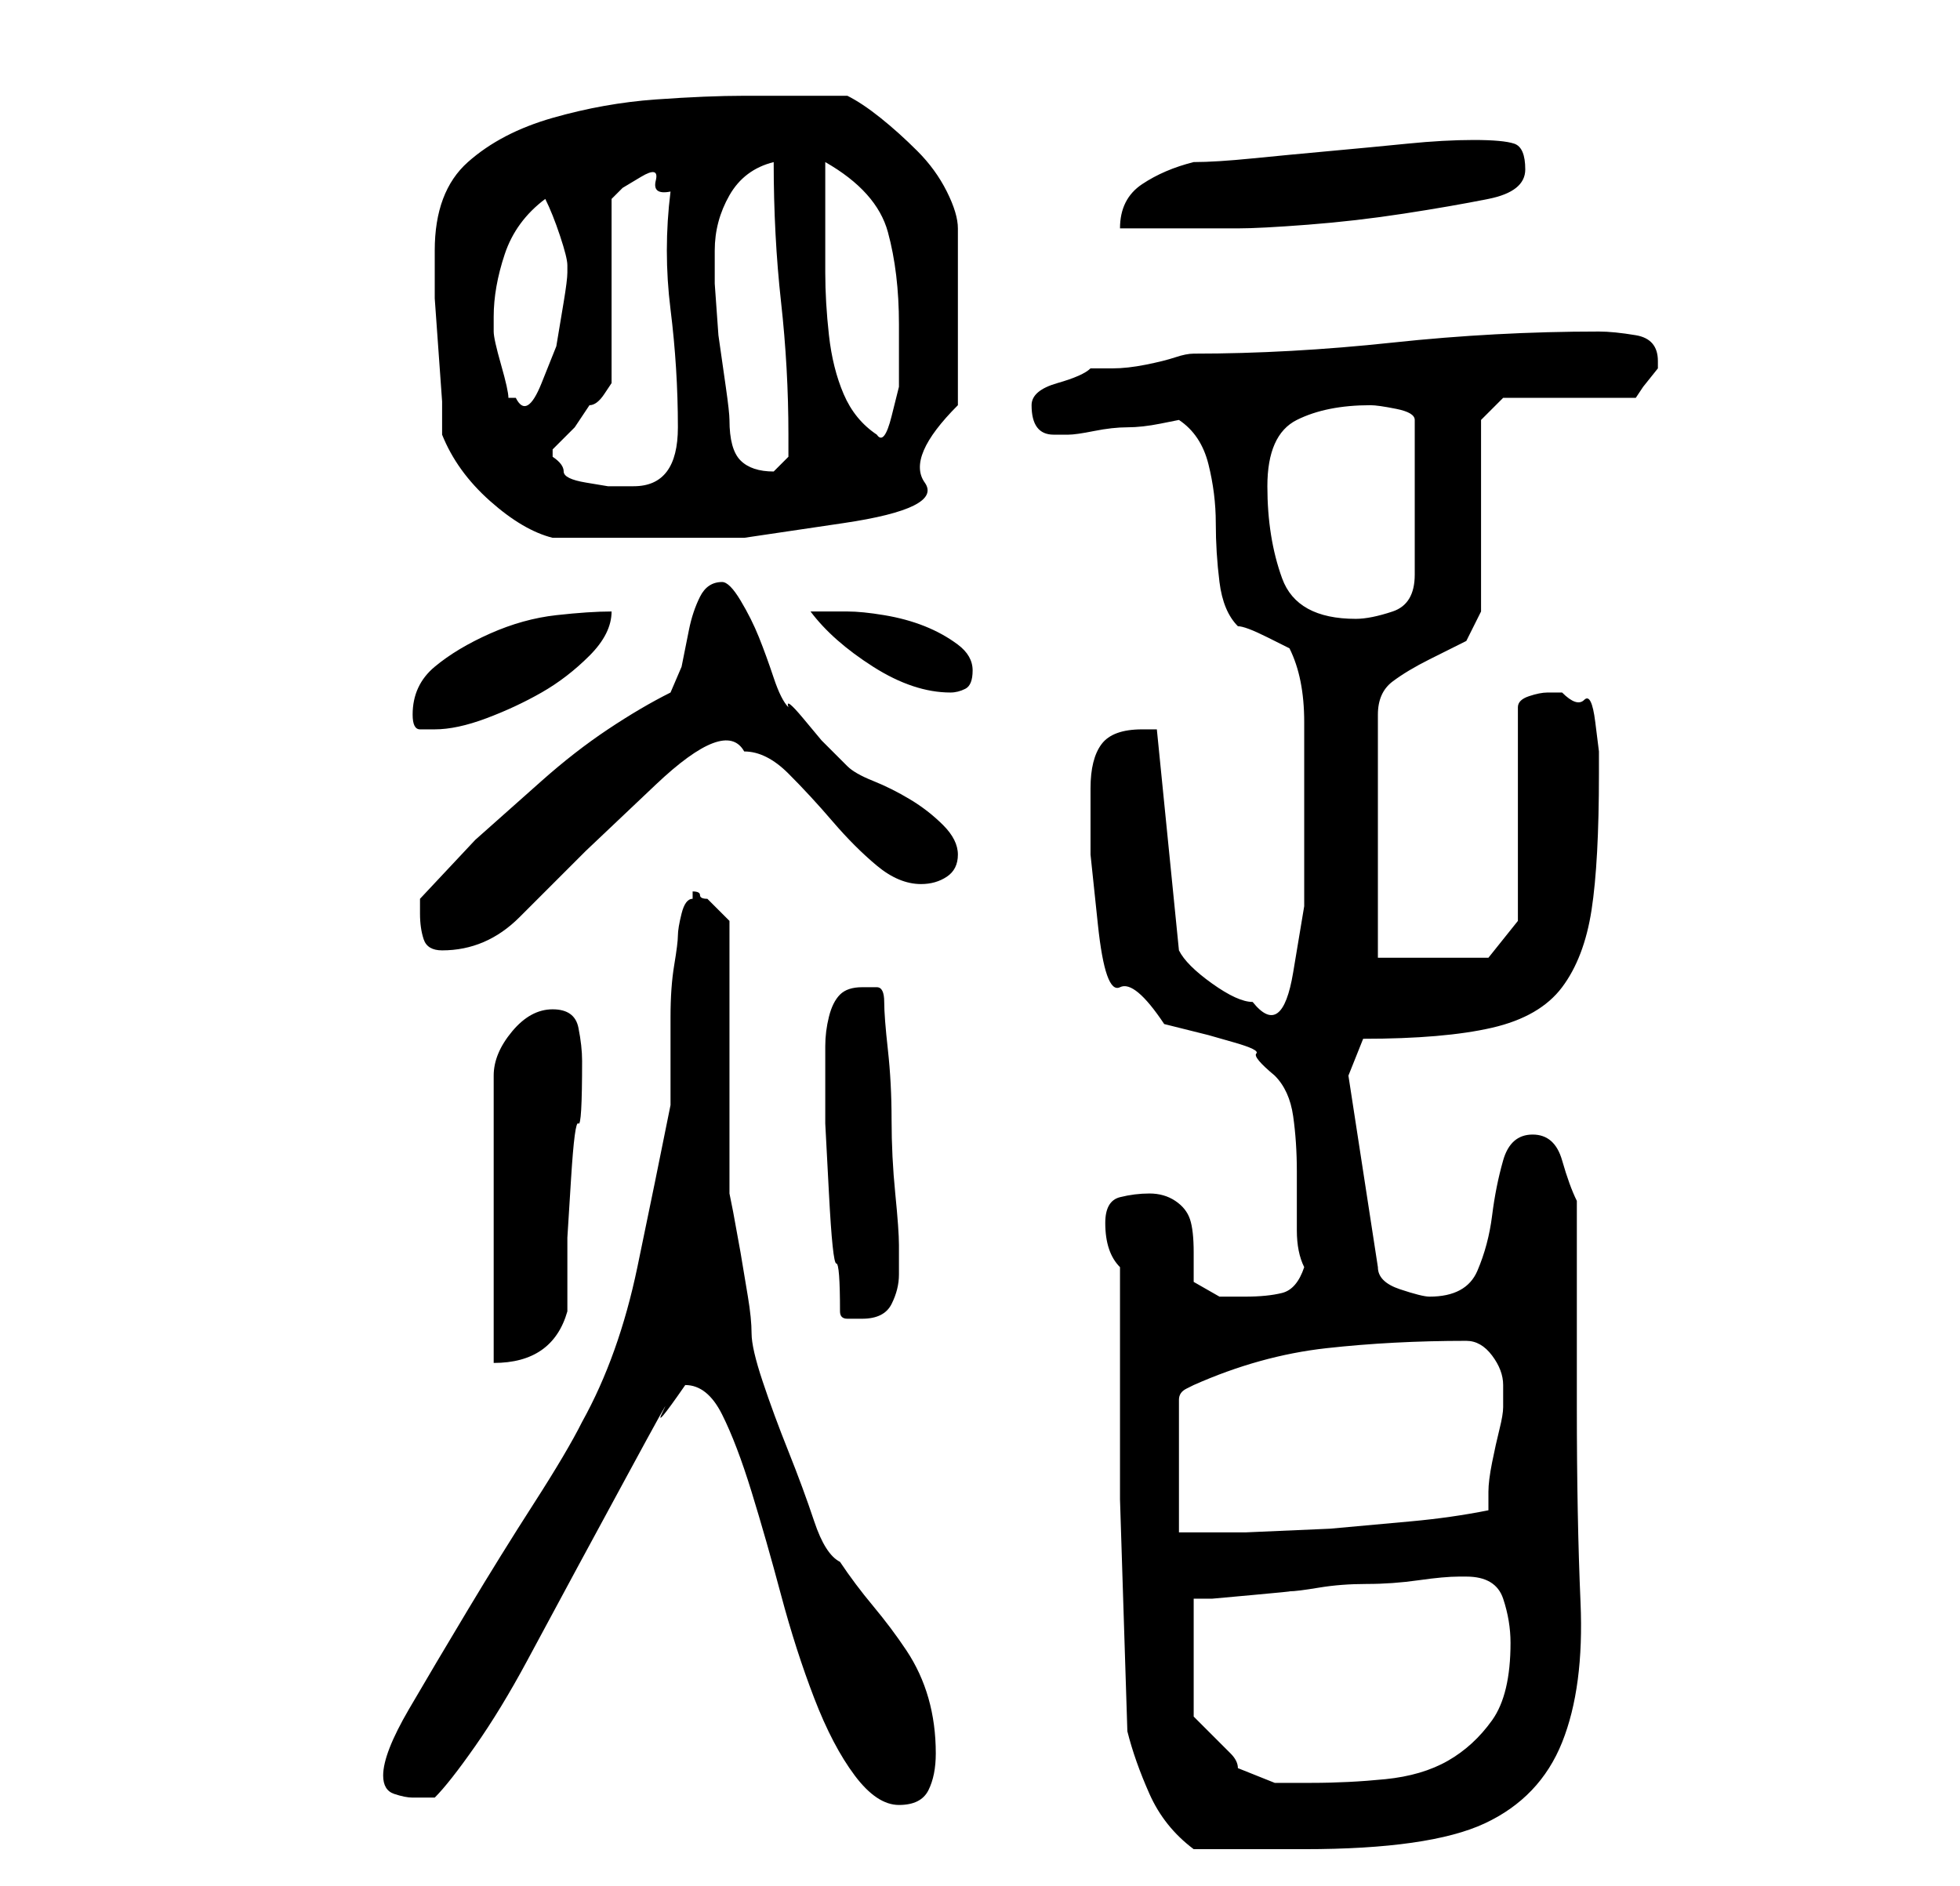 <?xml version="1.0" standalone="no"?>
<!DOCTYPE svg PUBLIC "-//W3C//DTD SVG 1.1//EN" "http://www.w3.org/Graphics/SVG/1.1/DTD/svg11.dtd" >
<svg xmlns="http://www.w3.org/2000/svg" xmlns:xlink="http://www.w3.org/1999/xlink" version="1.1" viewBox="-10 0 266 256">
   <path fill="currentColor"
d="M142 172v31.5t1 31.5q1 4 3 8.5t6 7.5h3h4.5h4.5h3q17 0 24.5 -3.5t10.5 -11t2.5 -19t-0.5 -26.5v-28q-1 -2 -2 -5.5t-4 -3.5t-4 3.5t-1.5 7.5t-2 7.5t-6.5 3.5q-1 0 -4 -1t-3 -3l-4 -26l2 -5q11 0 17.5 -1.5t9.5 -5.5t4 -10.5t1 -18.5v-3t-0.5 -4t-1.5 -3t-3 -1h-2
q-1 0 -2.5 0.5t-1.5 1.5v29l-4 5h-15v-33q0 -3 2 -4.5t5 -3l5 -2.5t2 -4v-26l3 -3h18l1 -1.5t2 -2.5v0v-1q0 -3 -3 -3.5t-5 -0.5q-14 0 -28 1.5t-27 1.5q-1 0 -2.5 0.5t-4 1t-4.5 0.5h-3q-1 1 -4.5 2t-3.5 3q0 4 3 4h2q1 0 3.5 -0.5t4.5 -0.5t4.5 -0.5l2.5 -0.5q3 2 4 6t1 8
t0.5 8t2.5 6q1 0 4 1.5l3 1.5q1 2 1.5 4.5t0.5 5.5v6v3v6.5v9.5t-1.5 9t-5.5 4q-2 0 -5.5 -2.5t-4.5 -4.5l-3 -30h-1h-1q-4 0 -5.5 2t-1.5 6v9t1 9.5t3 8.5t6 5l6 1.5t3.5 1t3 1.5t2.5 3q2 2 2.5 5.5t0.5 7.5v8q0 3 1 5q-1 3 -3 3.5t-5 0.5h-3.5t-3.5 -2v-4q0 -3 -0.5 -4.5
t-2 -2.5t-3.5 -1t-4 0.5t-2 3.5q0 2 0.5 3.5t1.5 2.5zM83 188q3 0 5 4t4 10.5t4 14t4.5 14t5.5 10.5t6 4t4 -2t1 -5q0 -4 -1 -7.5t-3 -6.5t-4.5 -6t-4.5 -6q-2 -1 -3.5 -5.5t-3.5 -9.5t-3.5 -9.5t-1.5 -6.5t-0.5 -5l-1 -6t-1 -5.5l-0.5 -2.5v-7.5v-11.5v-10.5v-7.5
l-1.5 -1.5l-1.5 -1.5q-1 0 -1 -0.5t-1 -0.5v1q-1 0 -1.5 2t-0.5 3t-0.5 4t-0.5 7v7.5v4.5q-2 10 -4.5 22t-7.5 21q-2 4 -6.5 11t-9 14.5t-8 13.5t-3.5 9q0 2 1.5 2.5t2.5 0.5h1.5h1.5q2 -2 5.5 -7t7 -11.5l7 -13t6.5 -12t5 -9t3 -3.5zM189 214q4 0 5 3t1 6q0 7 -2.5 10.5
t-6 5.5t-8.5 2.5t-10 0.5h-5t-5 -2q0 -1 -1 -2l-2 -2l-2 -2l-1 -1v-16h2.5t5.5 -0.5t5 -0.5q1 0 4 -0.5t6.5 -0.5t7 -0.5t5.5 -0.5h1zM189 182q2 0 3.5 2t1.5 4v3q0 1 -0.5 3t-1 4.5t-0.5 4v2.5q-5 1 -10.5 1.5l-11 1t-11.5 0.5h-9v-18q0 -1 1 -1.5l1 -0.5q9 -4 18 -5t19 -1
zM65 137q-3 0 -5.5 3t-2.5 6v39q8 0 10 -7v-10t0.5 -8t1 -7.5t0.5 -8.5q0 -2 -0.5 -4.5t-3.5 -2.5zM104 178q0 1 1 1h2q3 0 4 -2t1 -4v-2.5v-1.5q0 -2 -0.5 -7t-0.5 -10t-0.5 -9.5t-0.5 -6.5t-1 -2h-2q-2 0 -3 1t-1.5 3t-0.5 4v3v1v6.5t0.5 9.5t1 9.5t0.5 6.5zM47 124
q0 2 0.5 3.5t2.5 1.5q6 0 10.5 -4.5l9 -9t9.5 -9t12 -4.5q3 0 6 3t6 6.5t6 6t6 2.5q2 0 3.5 -1t1.5 -3t-2 -4t-4.5 -3.5t-5 -2.5t-3.5 -2l-1 -1l-2.5 -2.5t-2.5 -3t-2 -1.5q-1 -1 -2 -4t-2 -5.5t-2.5 -5t-2.5 -2.5q-2 0 -3 2t-1.5 4.5l-1 5t-1.5 3.5q-4 2 -8.5 5t-9 7l-9 8
t-7.5 8v2zM46 97q0 2 1 2h2q3 0 7 -1.5t7.5 -3.5t6.5 -5t3 -6q-3 0 -7.5 0.5t-9 2.5t-7.5 4.5t-3 6.5zM100 83q3 4 8.5 7.5t10.5 3.5q1 0 2 -0.5t1 -2.5t-2 -3.5t-4.5 -2.5t-5.5 -1.5t-5 -0.5h-2h-3zM162 66q0 -7 4 -9t10 -2q1 0 3.5 0.5t2.5 1.5v21q0 4 -3 5t-5 1
q-8 0 -10 -5.5t-2 -12.5zM50 59q2 5 6.5 9t8.5 5h4h4.5h4.5h3h10t13.5 -2t11 -5.5t4.5 -10.5v-24q0 -2 -1.5 -5t-4 -5.5t-5 -4.5t-4.5 -3h-2h-4.5h-4.5h-3q-5 0 -12 0.5t-14 2.5t-11.5 6t-4.5 12v2v4.5t0.5 7t0.5 7v4.5zM65 62v-1l3 -3t2 -3q1 0 2 -1.5l1 -1.5v-25l1.5 -1.5
t2.5 -1.5t2 0.5t2 1.5q-1 8 0 16t1 16t-6 8h-3.5t-3 -0.5t-3 -1.5t-1.5 -2zM87 34q0 -4 2 -7.5t6 -4.5q0 10 1 19t1 18v3t-2 2q-3 0 -4.5 -1.5t-1.5 -5.5q0 -1 -0.5 -4.5l-1 -7t-0.5 -7v-4.5zM102 30v-8q7 4 8.5 9.5t1.5 12.5v4v4.5t-1 4t-2 2.5q-3 -2 -4.5 -5.5t-2 -8
t-0.5 -8.5v-7zM57 43q0 -4 1.5 -8.5t5.5 -7.5q1 2 2 5t1 4v1q0 1 -0.5 4l-1 6t-2 5t-3.5 2h-1q0 -1 -1 -4.5t-1 -4.5v-2zM190 19q-4 0 -9 0.5t-10.5 1t-10.5 1t-8 0.5q-4 1 -7 3t-3 6h3h5.5h4.5h3q3 0 9.5 -0.5t13 -1.5t11.5 -2t5 -4t-1.5 -3.5t-5.5 -0.5z" />
</svg>
